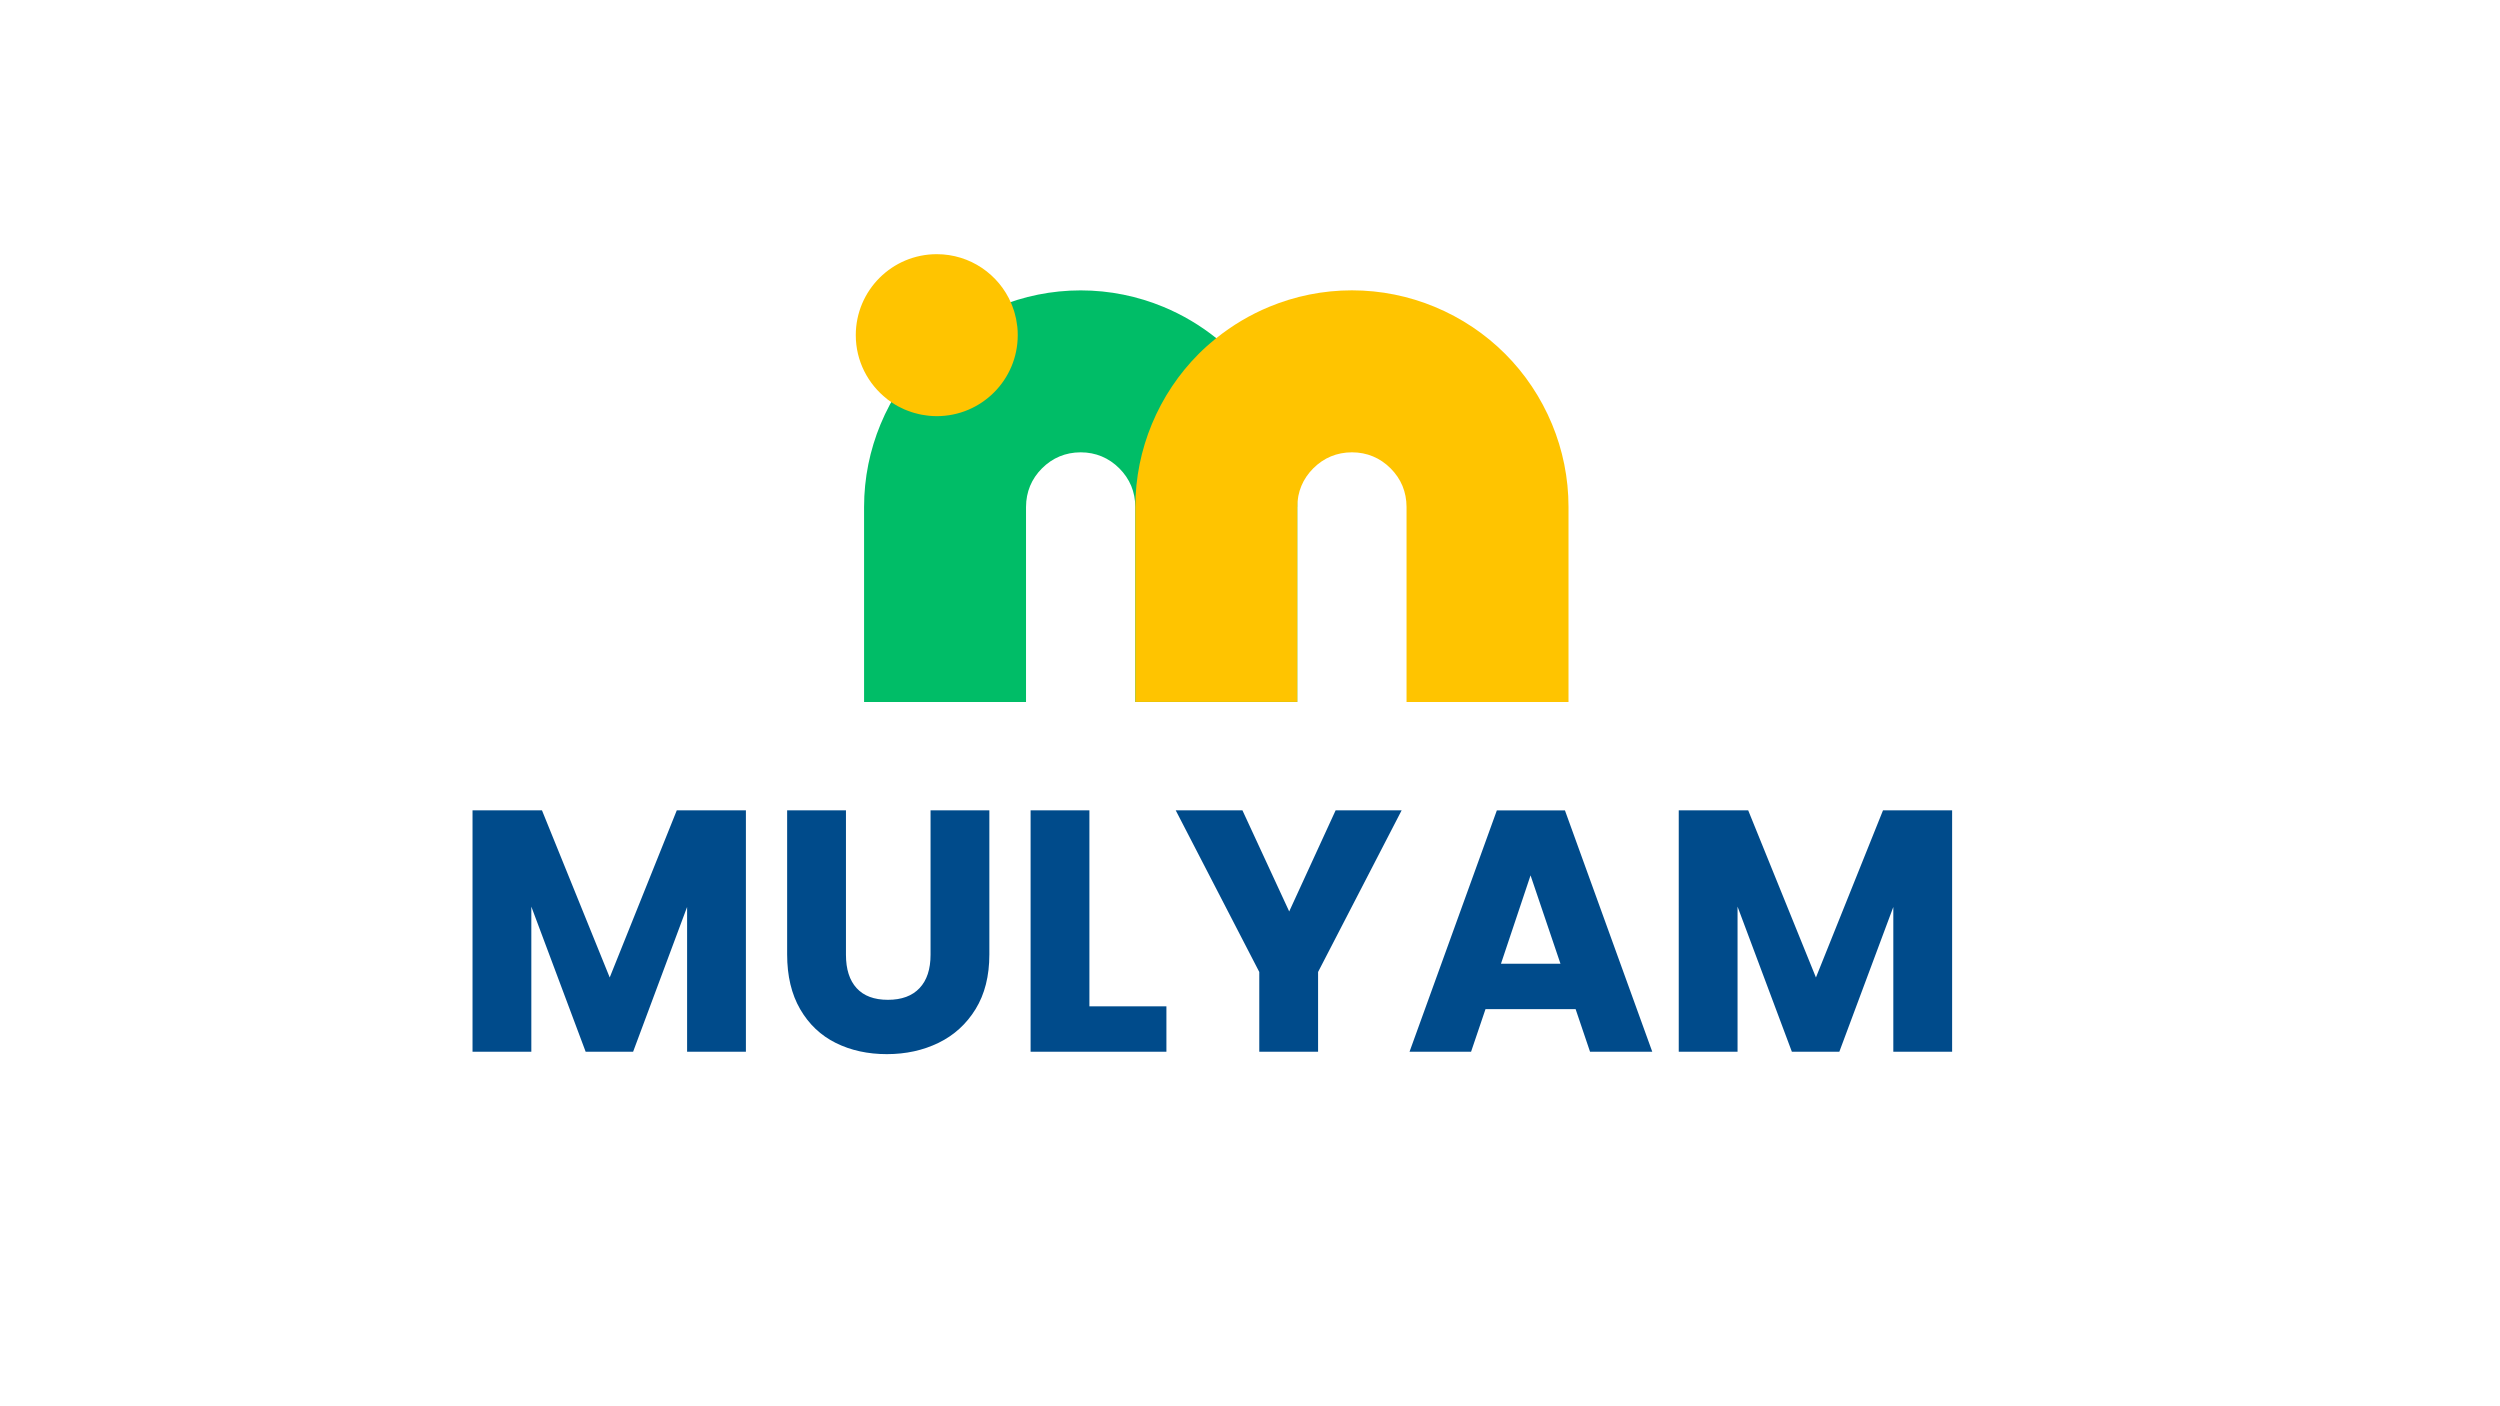 <?xml version="1.0" encoding="utf-8"?>
<!-- Generator: Adobe Illustrator 27.6.1, SVG Export Plug-In . SVG Version: 6.00 Build 0)  -->
<svg version="1.1" id="Layer_1" xmlns="http://www.w3.org/2000/svg" xmlns:xlink="http://www.w3.org/1999/xlink" x="0px"
	y="0px" viewBox="0 0 1366 768" style="enable-background:new 0 0 1366 768;" xml:space="preserve">
	<style type="text/css">
		.st0 {
			fill: #FFFFFF;
		}

		.st1 {
			fill: #004B8B;
		}

		.st2 {
			fill-rule: evenodd;
			clip-rule: evenodd;
			fill: #00BD67;
		}

		.st3 {
			fill-rule: evenodd;
			clip-rule: evenodd;
			fill: #FFC400;
		}

		.st4 {
			fill: #00BD67;
		}

		.st5 {
			fill: #FFC400;
		}

		.st6 {
			fill: #039012;
		}
	</style>
	<g>
		<g>
			<path class="st1" d="M407.56,442.78v131.89h-32.13v-79.1l-29.5,79.1h-25.93l-29.68-79.29v79.29h-32.13V442.78h37.95l37.01,91.31
			l36.64-91.31H407.56z" />
			<path class="st1" d="M462.23,442.78v78.91c0,7.89,1.94,13.97,5.82,18.22c3.88,4.26,9.58,6.39,17.1,6.39
			c7.52,0,13.27-2.13,17.29-6.39c4.01-4.25,6.01-10.33,6.01-18.22v-78.91h32.13v78.72c0,11.78-2.51,21.73-7.52,29.87
			c-5.01,8.14-11.74,14.28-20.2,18.41s-17.88,6.2-28.28,6.2c-10.4,0-19.7-2.04-27.9-6.11c-8.2-4.07-14.69-10.21-19.45-18.41
			c-4.76-8.2-7.14-18.19-7.14-29.97v-78.72H462.23z" />
			<path class="st1" d="M595.25,549.87h42.08v24.8h-74.21V442.78h32.13V549.87z" />
			<path class="st1"
				d="M765.85,442.78l-45.65,88.3v43.59h-32.13v-43.59l-45.65-88.3h36.45l25.55,55.24l25.36-55.24H765.85z" />
			<path class="st1" d="M860.91,551.38h-49.23l-7.89,23.3h-33.63l47.72-131.89h37.2l47.72,131.89H868.8L860.91,551.38z
			 M852.64,526.58l-16.35-48.28l-16.16,48.28H852.64z" />
			<path class="st1" d="M1066.64,442.78v131.89h-32.13v-79.1l-29.5,79.1h-25.93l-29.68-79.29v79.29h-32.13V442.78h37.95l37.01,91.31
			l36.64-91.31H1066.64z" />
		</g>
		<g>
			<path class="st2" d="M708.83,276.86l0-0.37c0-0.94-0.06-1.87-0.08-2.8c-0.03-0.95-0.03-1.9-0.08-2.85
			c-0.05-1.04-0.15-2.06-0.23-3.1c-0.07-0.91-0.12-1.83-0.22-2.74c-0.11-1.05-0.26-2.09-0.39-3.14c-0.11-0.87-0.2-1.75-0.34-2.62
			c-0.17-1.08-0.37-2.15-0.57-3.23c-0.15-0.82-0.27-1.64-0.44-2.45c-0.23-1.12-0.5-2.22-0.76-3.32c-0.18-0.76-0.33-1.52-0.52-2.27
			c-0.29-1.15-0.63-2.29-0.96-3.43c-0.2-0.69-0.37-1.38-0.58-2.06c-0.38-1.23-0.8-2.45-1.22-3.66c-0.2-0.58-0.37-1.16-0.58-1.73
			c-0.64-1.78-1.32-3.54-2.04-5.28c-6.04-14.59-14.82-27.65-25.67-38.49c-1.44-1.44-2.92-2.83-4.43-4.19
			c-0.51-0.46-1.05-0.9-1.57-1.35c-1.02-0.88-2.03-1.76-3.08-2.61c-0.17-0.14-0.32-0.28-0.49-0.42c-0.01,0.01-0.01,0.01-0.02,0.02
			c-8.66-6.95-18.37-12.74-28.89-17.1c-14-5.8-29.27-9-45.19-9c-15.92,0-31.19,3.2-45.19,9c-14.59,6.05-27.65,14.83-38.49,25.67
			c-10.84,10.83-19.62,23.89-25.67,38.49c-5.8,14.01-9,29.28-9,45.2v106.56h88.49V277.01c0-4.15,0.8-8.04,2.22-11.49
			c1.46-3.54,3.7-6.81,6.52-9.63c2.82-2.82,6.09-5.06,9.63-6.52c3.45-1.43,7.32-2.22,11.48-2.22c4.15,0,8.03,0.78,11.48,2.22
			c3.54,1.46,6.81,3.7,9.63,6.52c2.82,2.82,5.06,6.09,6.53,9.63c1.42,3.45,2.21,7.33,2.21,11.49v106.56h88.49h0V277.01
			C708.84,276.96,708.83,276.91,708.83,276.86z" />
			<path class="st3" d="M848.04,231.8c-6.05-14.59-14.82-27.65-25.67-38.49c-10.84-10.84-23.89-19.62-38.49-25.67
			c-14-5.8-29.27-9-45.19-9c-15.92,0-31.19,3.2-45.19,9c-10.52,4.36-20.22,10.16-28.88,17.1c-0.01,0-0.01-0.01-0.02-0.02
			c-0.16,0.13-0.31,0.27-0.47,0.39c-1.08,0.88-2.14,1.79-3.19,2.7c-0.49,0.43-1,0.84-1.48,1.28c-1.52,1.37-3,2.76-4.44,4.2
			c-10.84,10.83-19.62,23.89-25.67,38.49c-5.8,14.01-9,29.28-9,45.2v106.56h88.49V277.01c0-4.15,0.79-8.04,2.22-11.49
			c1.46-3.54,3.7-6.81,6.52-9.63c2.82-2.82,6.09-5.06,9.63-6.52c3.45-1.43,7.32-2.22,11.48-2.22c4.16,0,8.03,0.78,11.48,2.22
			c3.54,1.46,6.81,3.7,9.63,6.52c2.82,2.82,5.06,6.09,6.52,9.63c1.42,3.45,2.21,7.33,2.21,11.49v106.56h88.5V277.01
			C857.04,261.09,853.84,245.81,848.04,231.8z" />
			<path class="st3" d="M555.87,178.58c-0.04-0.41-0.13-0.81-0.19-1.22c-0.14-1.07-0.28-2.15-0.49-3.2c-0.08-0.39-0.21-0.77-0.3-1.16
			c-0.25-1.05-0.49-2.1-0.81-3.11c-0.11-0.34-0.25-0.67-0.37-1.01c-0.35-1.04-0.71-2.08-1.14-3.08c-0.01-0.01-0.01-0.03-0.02-0.05
			c0,0,0,0,0,0c-6.75-15.8-22.43-26.87-40.7-26.87c-24.44,0-44.25,19.81-44.25,44.25c0,14.2,6.72,26.81,17.12,34.91
			c-0.01,0.01-0.01,0.02-0.02,0.03c0.45,0.35,0.93,0.67,1.4,1c0.43,0.31,0.86,0.64,1.3,0.93c1.06,0.71,2.15,1.37,3.27,1.99
			c0.28,0.15,0.57,0.27,0.84,0.42c0.9,0.47,1.81,0.92,2.74,1.32c0.46,0.2,0.93,0.37,1.39,0.55c0.79,0.31,1.58,0.61,2.39,0.87
			c0.51,0.17,1.02,0.32,1.53,0.47c0.81,0.23,1.63,0.44,2.45,0.63c0.51,0.12,1.02,0.23,1.54,0.33c0.9,0.17,1.82,0.3,2.74,0.42
			c0.45,0.06,0.89,0.13,1.35,0.17c1.38,0.13,2.78,0.21,4.2,0.21c24.44,0,44.25-19.82,44.25-44.25
			C556.1,181.59,556.03,180.07,555.87,178.58z" />
		</g>
	</g>
</svg>